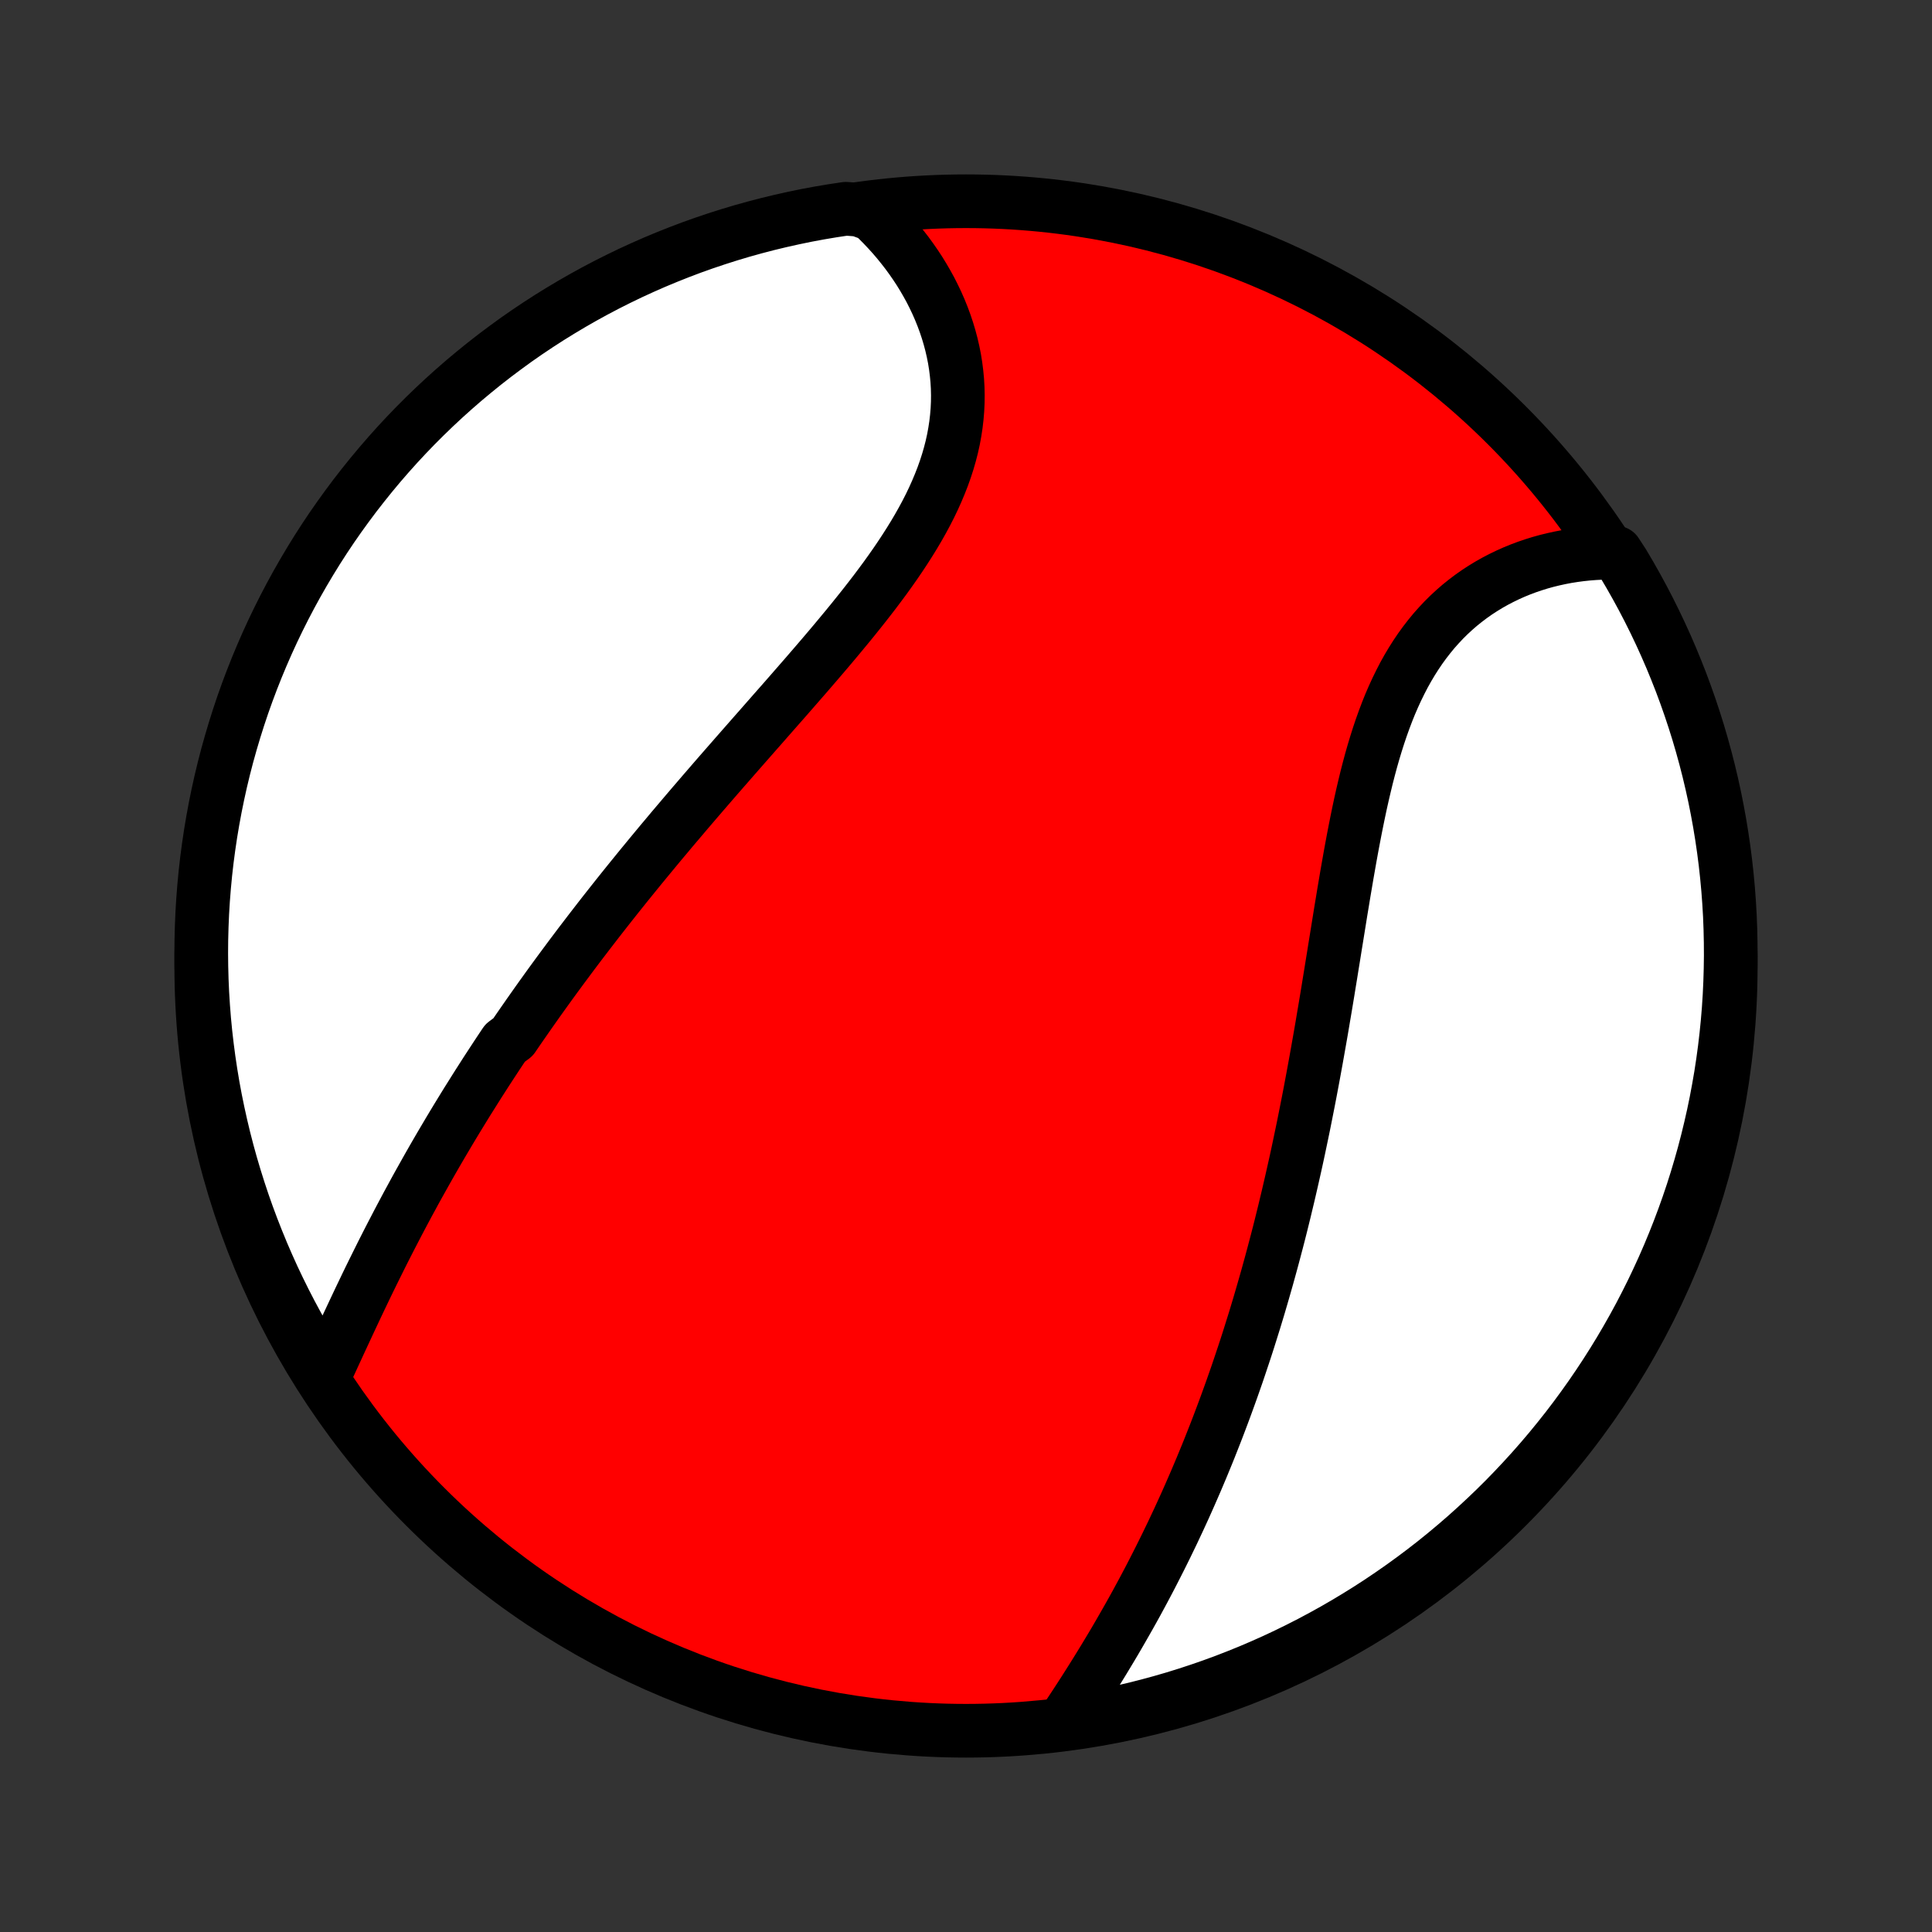 <?xml version="1.0" encoding="utf-8" standalone="no"?>
<!DOCTYPE svg PUBLIC "-//W3C//DTD SVG 1.1//EN"
  "http://www.w3.org/Graphics/SVG/1.1/DTD/svg11.dtd">
<!-- Created with matplotlib (http://matplotlib.org/) -->
<svg height="72pt" version="1.1" viewBox="0 0 72 72" width="72pt" xmlns="http://www.w3.org/2000/svg" xmlns:xlink="http://www.w3.org/1999/xlink">
 <rect x="0" y="0" width="72" height="72" fill="#333333" stroke="none"/>
 <defs>
  <style type="text/css">
*{stroke-linecap:butt;stroke-linejoin:round;}
  </style>
 </defs>
 <g id="figure_1">
  <g id="patch_1">
   <path d="
M0 72
L72 72
L72 0
L0 0
z
" style="fill:none;"/>
  </g>
  <g id="axes_1">
   <g id="PatchCollection_1">
    <defs>
     <path d="
M36 -7.5
C43.558 -7.5 50.808 -10.503 56.153 -15.848
C61.497 -21.192 64.5 -28.442 64.5 -36
C64.5 -43.558 61.497 -50.808 56.153 -56.153
C50.808 -61.497 43.558 -64.5 36 -64.5
C28.442 -64.5 21.192 -61.497 15.848 -56.153
C10.503 -50.808 7.5 -43.558 7.5 -36
C7.5 -28.442 10.503 -21.192 15.848 -15.848
C21.192 -10.503 28.442 -7.5 36 -7.5
z
" id="C0_0_a811fe30f3"/>
     <path d="
M12.105 -20.776
L12.213 -21.009
L12.321 -21.243
L12.429 -21.478
L12.538 -21.714
L12.647 -21.951
L12.757 -22.188
L12.867 -22.425
L12.978 -22.663
L13.089 -22.901
L13.201 -23.139
L13.313 -23.377
L13.426 -23.615
L13.54 -23.853
L13.654 -24.091
L13.769 -24.328
L13.885 -24.564
L14.002 -24.801
L14.119 -25.037
L14.236 -25.272
L14.355 -25.507
L14.474 -25.741
L14.594 -25.974
L14.715 -26.207
L14.836 -26.44
L14.958 -26.671
L15.081 -26.902
L15.204 -27.133
L15.329 -27.362
L15.453 -27.591
L15.579 -27.82
L15.706 -28.047
L15.833 -28.274
L15.96 -28.5
L16.089 -28.726
L16.218 -28.951
L16.348 -29.175
L16.479 -29.399
L16.611 -29.622
L16.743 -29.845
L16.876 -30.067
L17.01 -30.289
L17.145 -30.51
L17.28 -30.73
L17.416 -30.951
L17.554 -31.17
L17.692 -31.39
L17.83 -31.609
L17.97 -31.827
L18.11 -32.046
L18.252 -32.264
L18.394 -32.481
L18.537 -32.699
L18.681 -32.916
L18.826 -33.133
L19.119 -33.35
L19.267 -33.567
L19.416 -33.783
L19.567 -34
L19.718 -34.217
L19.87 -34.433
L20.023 -34.65
L20.177 -34.866
L20.333 -35.083
L20.489 -35.3
L20.647 -35.517
L20.806 -35.734
L20.966 -35.951
L21.128 -36.169
L21.29 -36.387
L21.454 -36.605
L21.619 -36.824
L21.786 -37.042
L21.953 -37.261
L22.123 -37.481
L22.293 -37.701
L22.465 -37.922
L22.638 -38.142
L22.813 -38.364
L22.989 -38.586
L23.167 -38.809
L23.346 -39.032
L23.527 -39.256
L23.709 -39.48
L23.892 -39.705
L24.078 -39.931
L24.264 -40.157
L24.453 -40.385
L24.642 -40.613
L24.834 -40.841
L25.026 -41.071
L25.221 -41.301
L25.417 -41.532
L25.614 -41.764
L25.813 -41.997
L26.014 -42.231
L26.216 -42.466
L26.419 -42.701
L26.624 -42.938
L26.83 -43.175
L27.038 -43.413
L27.247 -43.652
L27.457 -43.892
L27.668 -44.133
L27.881 -44.375
L28.094 -44.618
L28.309 -44.862
L28.524 -45.107
L28.74 -45.353
L28.957 -45.6
L29.175 -45.847
L29.393 -46.096
L29.611 -46.346
L29.829 -46.596
L30.048 -46.847
L30.266 -47.1
L30.484 -47.353
L30.701 -47.607
L30.918 -47.862
L31.134 -48.119
L31.348 -48.376
L31.561 -48.633
L31.773 -48.892
L31.982 -49.152
L32.189 -49.412
L32.393 -49.673
L32.595 -49.935
L32.793 -50.199
L32.988 -50.462
L33.178 -50.727
L33.365 -50.993
L33.546 -51.259
L33.723 -51.527
L33.894 -51.795
L34.06 -52.064
L34.219 -52.333
L34.372 -52.604
L34.518 -52.875
L34.657 -53.147
L34.788 -53.42
L34.911 -53.694
L35.026 -53.968
L35.133 -54.242
L35.231 -54.517
L35.32 -54.793
L35.4 -55.069
L35.471 -55.345
L35.532 -55.621
L35.583 -55.898
L35.625 -56.174
L35.657 -56.45
L35.68 -56.726
L35.693 -57.001
L35.696 -57.275
L35.69 -57.549
L35.674 -57.822
L35.648 -58.093
L35.614 -58.363
L35.571 -58.632
L35.518 -58.898
L35.457 -59.163
L35.387 -59.426
L35.309 -59.686
L35.223 -59.944
L35.129 -60.199
L35.027 -60.452
L34.918 -60.701
L34.801 -60.947
L34.678 -61.191
L34.547 -61.43
L34.41 -61.666
L34.267 -61.899
L34.117 -62.127
L33.961 -62.352
L33.8 -62.573
L33.632 -62.789
L33.46 -63.002
L33.282 -63.21
L33.099 -63.413
L32.91 -63.613
L32.718 -63.807
L32.52 -63.997
L32.014 -64.183
L31.522 -64.22
L31.032 -64.146
L30.543 -64.064
L30.055 -63.973
L29.57 -63.873
L29.086 -63.765
L28.605 -63.649
L28.126 -63.524
L27.649 -63.391
L27.174 -63.249
L26.703 -63.099
L26.234 -62.941
L25.768 -62.775
L25.306 -62.6
L24.846 -62.417
L24.39 -62.227
L23.938 -62.028
L23.489 -61.822
L23.044 -61.607
L22.603 -61.385
L22.166 -61.155
L21.733 -60.917
L21.305 -60.672
L20.881 -60.419
L20.461 -60.159
L20.047 -59.892
L19.637 -59.617
L19.232 -59.335
L18.833 -59.045
L18.438 -58.749
L18.049 -58.446
L17.666 -58.136
L17.288 -57.82
L16.915 -57.496
L16.549 -57.167
L16.188 -56.83
L15.834 -56.488
L15.485 -56.139
L15.143 -55.784
L14.807 -55.423
L14.478 -55.056
L14.155 -54.683
L13.839 -54.304
L13.53 -53.92
L13.227 -53.531
L12.932 -53.136
L12.643 -52.736
L12.361 -52.331
L12.087 -51.921
L11.82 -51.506
L11.561 -51.086
L11.309 -50.662
L11.064 -50.233
L10.827 -49.8
L10.598 -49.363
L10.376 -48.921
L10.162 -48.476
L9.956 -48.027
L9.758 -47.574
L9.568 -47.118
L9.386 -46.658
L9.212 -46.195
L9.046 -45.729
L8.889 -45.26
L8.74 -44.788
L8.599 -44.314
L8.466 -43.837
L8.342 -43.358
L8.226 -42.876
L8.119 -42.392
L8.02 -41.906
L7.93 -41.419
L7.848 -40.93
L7.775 -40.439
L7.71 -39.947
L7.654 -39.454
L7.607 -38.96
L7.568 -38.465
L7.538 -37.969
L7.517 -37.472
L7.504 -36.975
L7.5 -36.478
L7.505 -35.98
L7.518 -35.483
L7.54 -34.986
L7.571 -34.489
L7.61 -33.992
L7.658 -33.497
L7.715 -33.002
L7.78 -32.507
L7.854 -32.014
L7.936 -31.522
L8.027 -31.032
L8.127 -30.543
L8.235 -30.055
L8.351 -29.57
L8.476 -29.086
L8.609 -28.605
L8.751 -28.126
L8.901 -27.649
L9.059 -27.174
L9.225 -26.703
L9.4 -26.234
L9.583 -25.768
L9.773 -25.306
L9.972 -24.846
L10.178 -24.39
L10.393 -23.938
L10.615 -23.489
L10.845 -23.044
L11.083 -22.603
L11.328 -22.166
L11.581 -21.733
z
" id="C0_1_1a4a301870"/>
     <path d="
M39.656 -7.838
L39.806 -8.065
L39.956 -8.292
L40.106 -8.52
L40.255 -8.749
L40.403 -8.979
L40.55 -9.21
L40.696 -9.441
L40.841 -9.673
L40.985 -9.906
L41.128 -10.139
L41.269 -10.373
L41.41 -10.607
L41.549 -10.841
L41.686 -11.076
L41.822 -11.312
L41.957 -11.548
L42.091 -11.784
L42.223 -12.02
L42.354 -12.257
L42.483 -12.495
L42.611 -12.732
L42.737 -12.97
L42.862 -13.208
L42.985 -13.446
L43.107 -13.685
L43.228 -13.924
L43.347 -14.163
L43.465 -14.402
L43.581 -14.642
L43.697 -14.882
L43.81 -15.122
L43.923 -15.363
L44.034 -15.604
L44.144 -15.845
L44.252 -16.086
L44.359 -16.328
L44.465 -16.571
L44.57 -16.813
L44.673 -17.056
L44.776 -17.3
L44.877 -17.544
L44.977 -17.788
L45.076 -18.033
L45.173 -18.278
L45.27 -18.524
L45.366 -18.771
L45.46 -19.018
L45.553 -19.265
L45.646 -19.514
L45.737 -19.763
L45.827 -20.012
L45.917 -20.263
L46.005 -20.514
L46.093 -20.766
L46.179 -21.019
L46.264 -21.273
L46.349 -21.527
L46.433 -21.782
L46.516 -22.039
L46.597 -22.296
L46.678 -22.555
L46.759 -22.814
L46.838 -23.075
L46.917 -23.337
L46.994 -23.6
L47.071 -23.864
L47.147 -24.129
L47.223 -24.396
L47.297 -24.664
L47.371 -24.933
L47.444 -25.203
L47.516 -25.476
L47.588 -25.749
L47.659 -26.024
L47.729 -26.3
L47.798 -26.578
L47.867 -26.858
L47.934 -27.139
L48.002 -27.422
L48.068 -27.706
L48.134 -27.992
L48.199 -28.28
L48.264 -28.569
L48.328 -28.86
L48.391 -29.153
L48.453 -29.448
L48.515 -29.744
L48.577 -30.043
L48.637 -30.343
L48.697 -30.645
L48.757 -30.949
L48.816 -31.254
L48.874 -31.562
L48.932 -31.871
L48.989 -32.182
L49.046 -32.495
L49.102 -32.809
L49.158 -33.126
L49.214 -33.444
L49.269 -33.763
L49.323 -34.085
L49.378 -34.408
L49.432 -34.732
L49.486 -35.058
L49.539 -35.386
L49.593 -35.715
L49.646 -36.045
L49.7 -36.376
L49.753 -36.708
L49.807 -37.041
L49.861 -37.375
L49.915 -37.71
L49.969 -38.046
L50.025 -38.382
L50.08 -38.718
L50.137 -39.054
L50.194 -39.391
L50.253 -39.727
L50.312 -40.062
L50.373 -40.397
L50.436 -40.732
L50.5 -41.065
L50.566 -41.397
L50.634 -41.727
L50.704 -42.056
L50.777 -42.382
L50.853 -42.706
L50.931 -43.028
L51.013 -43.347
L51.098 -43.663
L51.187 -43.975
L51.28 -44.283
L51.377 -44.588
L51.478 -44.888
L51.584 -45.183
L51.694 -45.474
L51.809 -45.76
L51.93 -46.04
L52.056 -46.314
L52.187 -46.582
L52.323 -46.845
L52.466 -47.101
L52.614 -47.35
L52.768 -47.593
L52.927 -47.828
L53.093 -48.057
L53.264 -48.278
L53.44 -48.492
L53.623 -48.698
L53.81 -48.897
L54.003 -49.088
L54.201 -49.271
L54.404 -49.447
L54.612 -49.614
L54.825 -49.775
L55.041 -49.927
L55.262 -50.071
L55.487 -50.208
L55.715 -50.337
L55.947 -50.458
L56.182 -50.572
L56.419 -50.678
L56.66 -50.777
L56.903 -50.868
L57.147 -50.951
L57.394 -51.028
L57.643 -51.097
L57.892 -51.158
L58.144 -51.213
L58.396 -51.261
L58.649 -51.301
L58.903 -51.335
L59.157 -51.362
L59.412 -51.382
L59.667 -51.396
L60.228 -51.403
L60.486 -51.008
L60.737 -50.583
L60.98 -50.154
L61.216 -49.72
L61.444 -49.282
L61.664 -48.84
L61.877 -48.393
L62.081 -47.944
L62.278 -47.49
L62.466 -47.033
L62.647 -46.573
L62.819 -46.109
L62.983 -45.643
L63.139 -45.173
L63.287 -44.701
L63.426 -44.226
L63.557 -43.749
L63.68 -43.269
L63.794 -42.787
L63.9 -42.303
L63.997 -41.817
L64.086 -41.329
L64.166 -40.839
L64.238 -40.348
L64.301 -39.856
L64.355 -39.363
L64.401 -38.868
L64.438 -38.373
L64.467 -37.877
L64.486 -37.38
L64.497 -36.883
L64.5 -36.386
L64.493 -35.889
L64.478 -35.391
L64.455 -34.894
L64.423 -34.397
L64.382 -33.901
L64.332 -33.405
L64.274 -32.91
L64.207 -32.416
L64.132 -31.923
L64.047 -31.432
L63.955 -30.941
L63.854 -30.453
L63.744 -29.966
L63.626 -29.48
L63.5 -28.997
L63.365 -28.516
L63.222 -28.037
L63.071 -27.561
L62.911 -27.087
L62.743 -26.616
L62.567 -26.148
L62.383 -25.683
L62.191 -25.221
L61.991 -24.762
L61.782 -24.306
L61.567 -23.855
L61.343 -23.407
L61.112 -22.962
L60.873 -22.522
L60.626 -22.086
L60.372 -21.654
L60.11 -21.226
L59.841 -20.803
L59.565 -20.385
L59.282 -19.971
L58.991 -19.562
L58.694 -19.158
L58.39 -18.759
L58.078 -18.366
L57.761 -17.978
L57.436 -17.595
L57.105 -17.218
L56.767 -16.847
L56.424 -16.482
L56.074 -16.122
L55.718 -15.769
L55.355 -15.422
L54.987 -15.081
L54.614 -14.746
L54.234 -14.418
L53.849 -14.096
L53.459 -13.781
L53.063 -13.473
L52.662 -13.172
L52.256 -12.878
L51.845 -12.591
L51.429 -12.31
L51.008 -12.037
L50.583 -11.772
L50.154 -11.514
L49.72 -11.263
L49.282 -11.02
L48.84 -10.784
L48.393 -10.556
L47.944 -10.336
L47.49 -10.123
L47.033 -9.919
L46.573 -9.722
L46.109 -9.534
L45.643 -9.353
L45.173 -9.181
L44.701 -9.017
L44.226 -8.861
L43.749 -8.713
L43.269 -8.574
L42.787 -8.443
L42.303 -8.32
L41.817 -8.206
L41.329 -8.1
L40.839 -8.003
L40.348 -7.914
z
" id="C0_2_31fd1ab39c"/>
    </defs>
    <g clip-path="url(#p1bffca34e9)">
     <use style="fill:#ff0000;stroke:#000000;stroke-width:2.0;" x="0.0" xlink:href="#C0_0_a811fe30f3" y="72.0"/>
    </g>
    <g clip-path="url(#p1bffca34e9)">
     <use style="fill:#ffffff;stroke:#000000;stroke-width:2.0;" x="0.0" xlink:href="#C0_1_1a4a301870" y="72.0"/>
    </g>
    <g clip-path="url(#p1bffca34e9)">
     <use style="fill:#ffffff;stroke:#000000;stroke-width:2.0;" x="0.0" xlink:href="#C0_2_31fd1ab39c" y="72.0"/>
    </g>
   </g>
  </g>
 </g>
 <defs>
  <clipPath id="p1bffca34e9">
   <rect height="72.0" width="72.0" x="0.0" y="0.0"/>
  </clipPath>
 </defs>
</svg>
